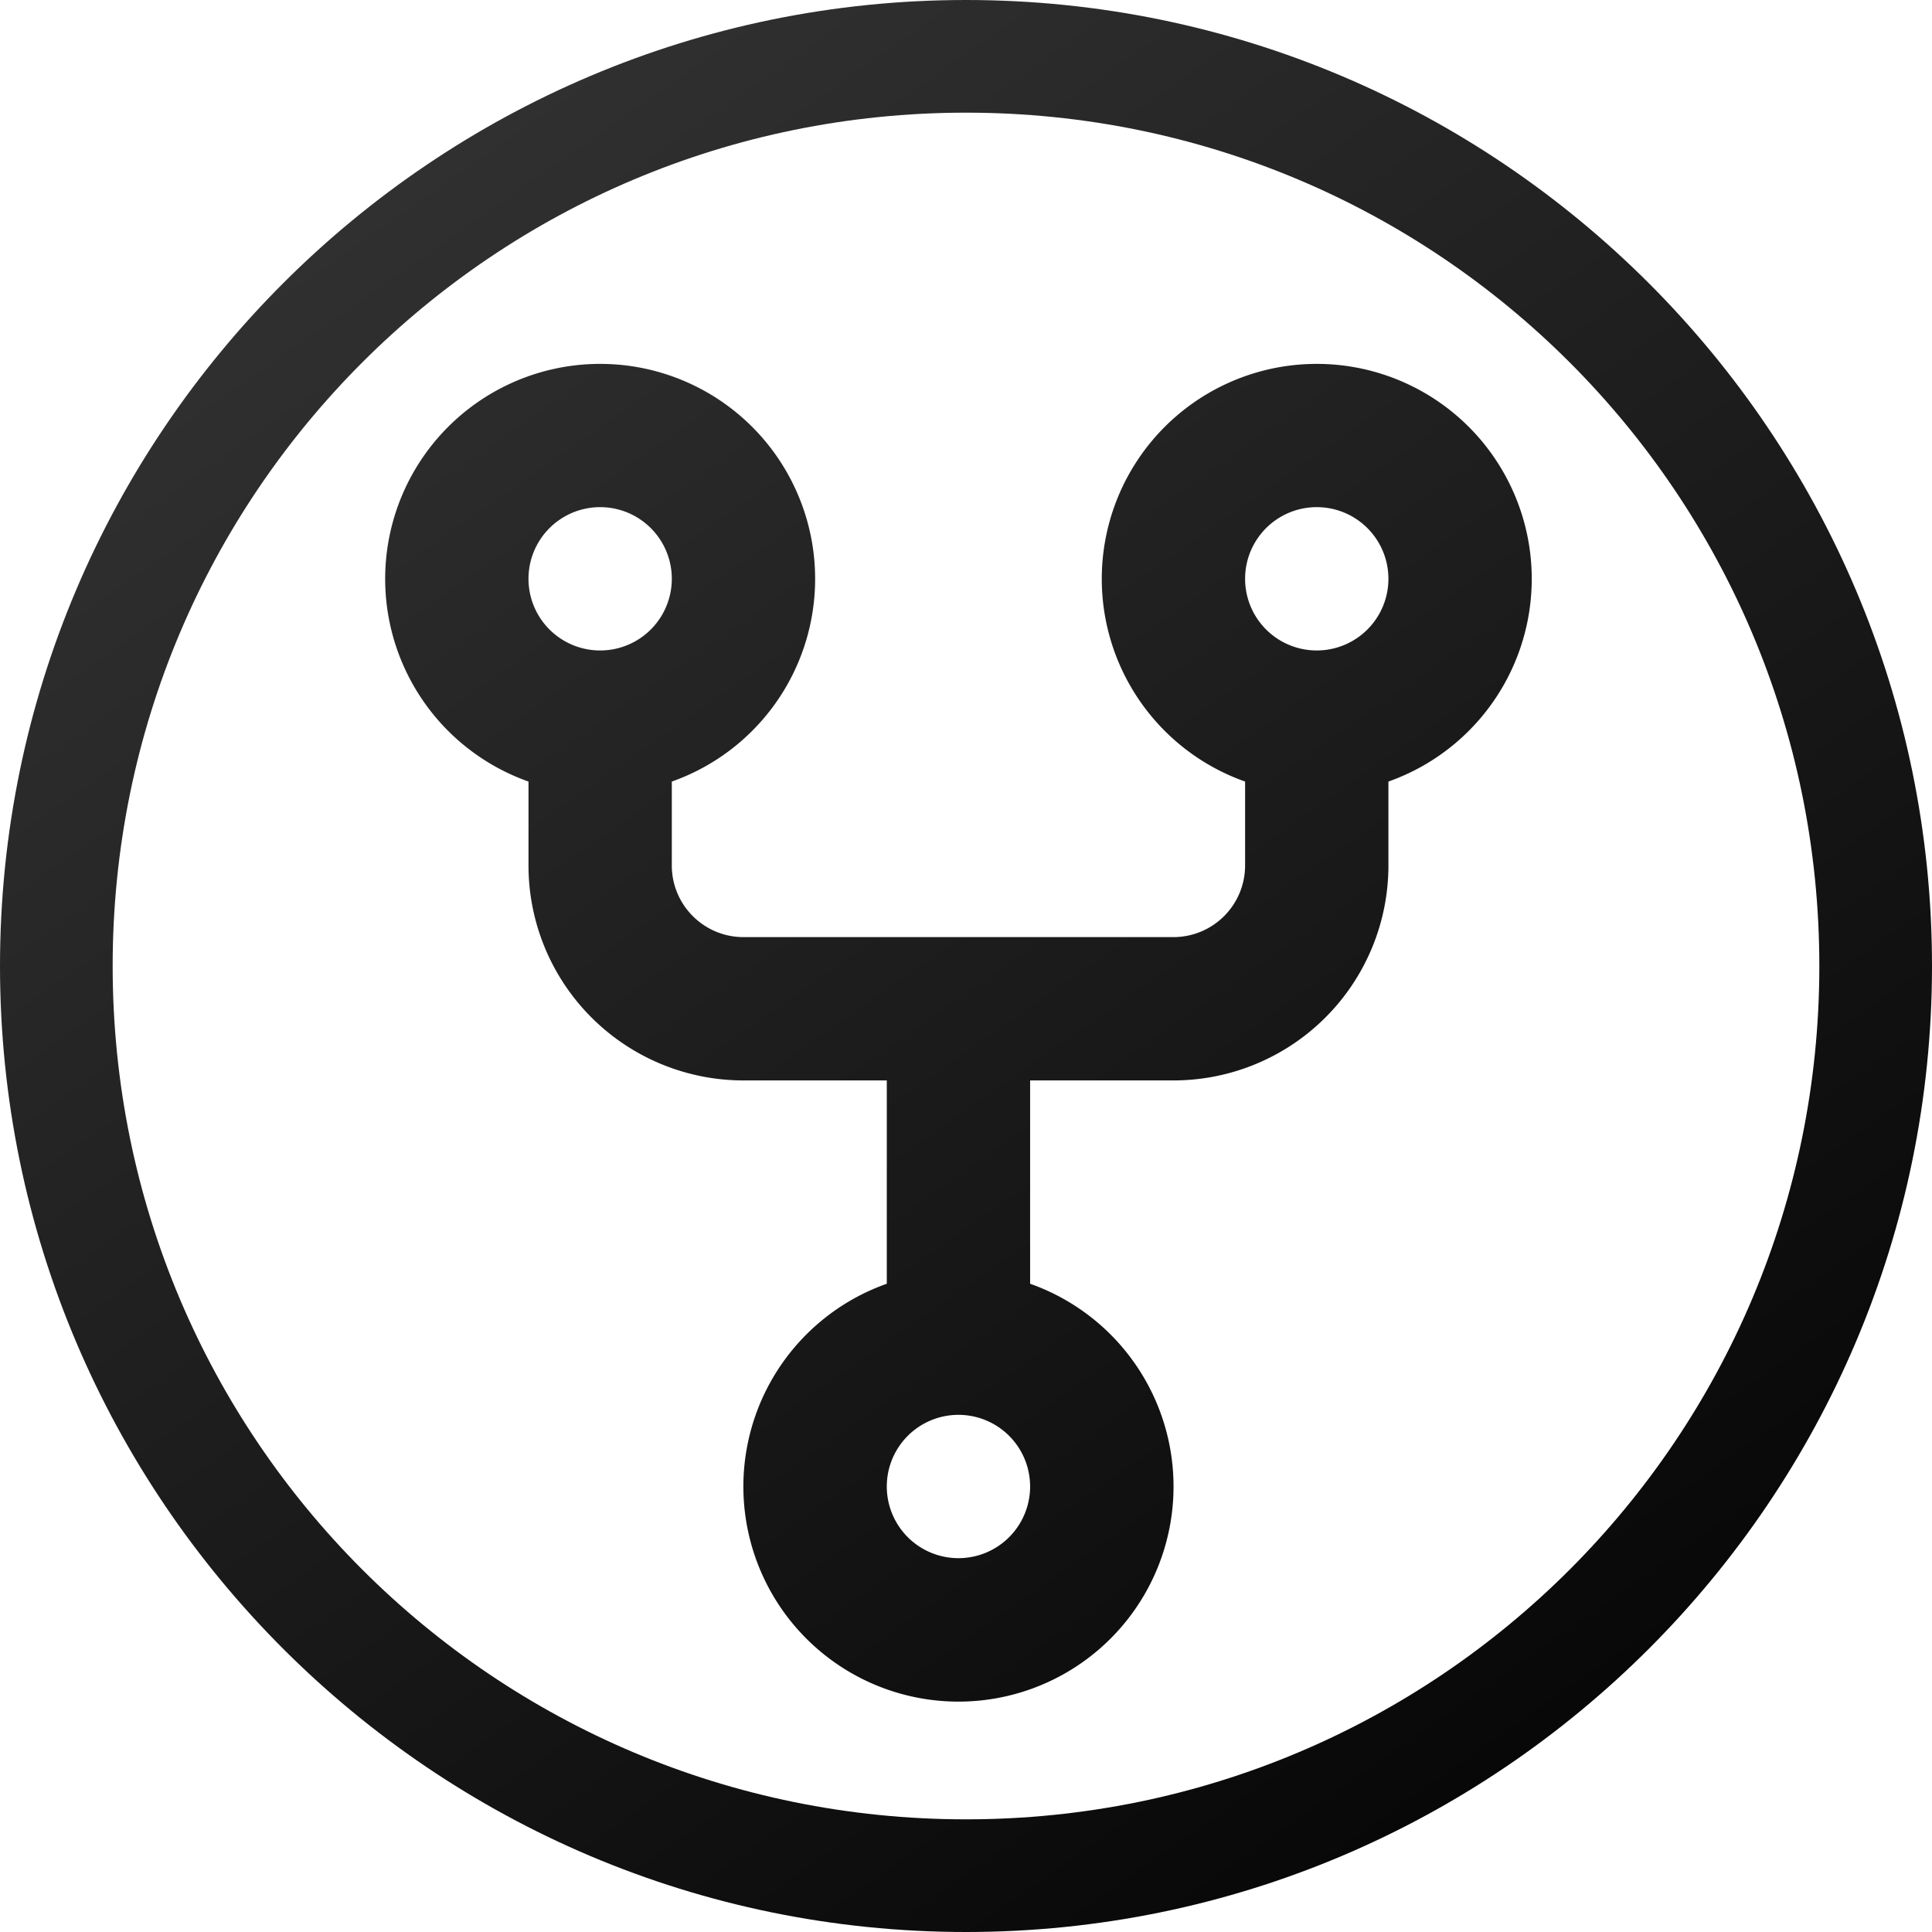 <?xml version="1.0" encoding="UTF-8" standalone="no"?>
<!-- Created with Inkscape (http://www.inkscape.org/) -->

<svg
   width="512"
   height="512"
   viewBox="0 0 512 512"
   version="1.1"
   id="svg1"
   xmlns:xlink="http://www.w3.org/1999/xlink"
   xmlns="http://www.w3.org/2000/svg"
   xmlns:svg="http://www.w3.org/2000/svg">
  <defs
     id="defs1">
    <linearGradient
       id="linearGradient25">
      <stop
         style="stop-color:#313131;stop-opacity:1;"
         offset="0"
         id="stop25" />
      <stop
         style="stop-color:#000000;stop-opacity:1;"
         offset="1"
         id="stop26" />
    </linearGradient>
    <linearGradient
       id="swatch10">
      <stop
         style="stop-color:#000000;stop-opacity:1;"
         offset="0"
         id="stop10" />
    </linearGradient>
    <linearGradient
       id="swatch2">
      <stop
         style="stop-color:#000000;stop-opacity:1;"
         offset="0"
         id="stop2" />
    </linearGradient>
    <linearGradient
       xlink:href="#linearGradient25"
       id="linearGradient26"
       x1="153.956"
       y1="0"
       x2="512"
       y2="512"
       gradientUnits="userSpaceOnUse"
       spreadMethod="pad" />
    <linearGradient
       xlink:href="#linearGradient25"
       id="linearGradient2"
       gradientUnits="userSpaceOnUse"
       x1="153.956"
       y1="0"
       x2="512"
       y2="512"
       spreadMethod="pad" />
    <linearGradient
       xlink:href="#linearGradient25"
       id="linearGradient3"
       gradientUnits="userSpaceOnUse"
       x1="153.956"
       y1="0"
       x2="512"
       y2="512"
       spreadMethod="pad" />
  </defs>
  <g
     id="layer1">
    <g
       id="g16"
       style="opacity:1;mix-blend-mode:normal;fill:url(#linearGradient26);fill-opacity:1">
      <path
         d="m 178.037,207.12 v 22.232 c 0,10.483 8.508,18.991 18.991,18.991 h 113.945 a 18.991,18.991 0 0 0 18.991,-18.991 v -22.232 a 56.972,56.972 0 1 1 37.982,0 v 22.232 a 56.972,56.972 0 0 1 -56.972,56.972 h -37.982 v 53.883 a 56.998,56.998 0 1 1 -37.982,0 v -53.883 h -37.982 a 56.972,56.972 0 0 1 -56.972,-56.972 v -22.232 a 56.972,56.972 0 1 1 37.982,0 z m 0,-53.731 a 18.991,18.991 0 1 0 -37.982,0 18.991,18.991 0 0 0 37.982,0 z m 170.917,18.991 a 18.991,18.991 0 1 0 0,-37.982 18.991,18.991 0 0 0 0,37.982 z m -75.963,221.559 a 18.991,18.991 0 1 0 -37.982,0 18.991,18.991 0 0 0 37.982,0 z"
         id="path1"
         style="fill:url(#linearGradient2);fill-opacity:1;stroke-width:25.321;stroke-dasharray:none" />
      <path
         style="fill:url(#linearGradient3);fill-opacity:1;stroke-linejoin:bevel"
         d="M 256,0 C 114.792,0 0,114.792 0,256 0,397.208 114.792,512 256,512 397.208,512 512,397.208 512,256 512,114.792 397.208,0 256,0 Z m 0,29.857 C 381.072,29.857 482.143,130.928 482.143,256 482.143,381.072 381.072,482.143 256,482.143 130.928,482.143 29.857,381.072 29.857,256 29.857,130.928 130.928,29.857 256,29.857 Z"
         id="path2" />
    </g>
  </g>
</svg>
